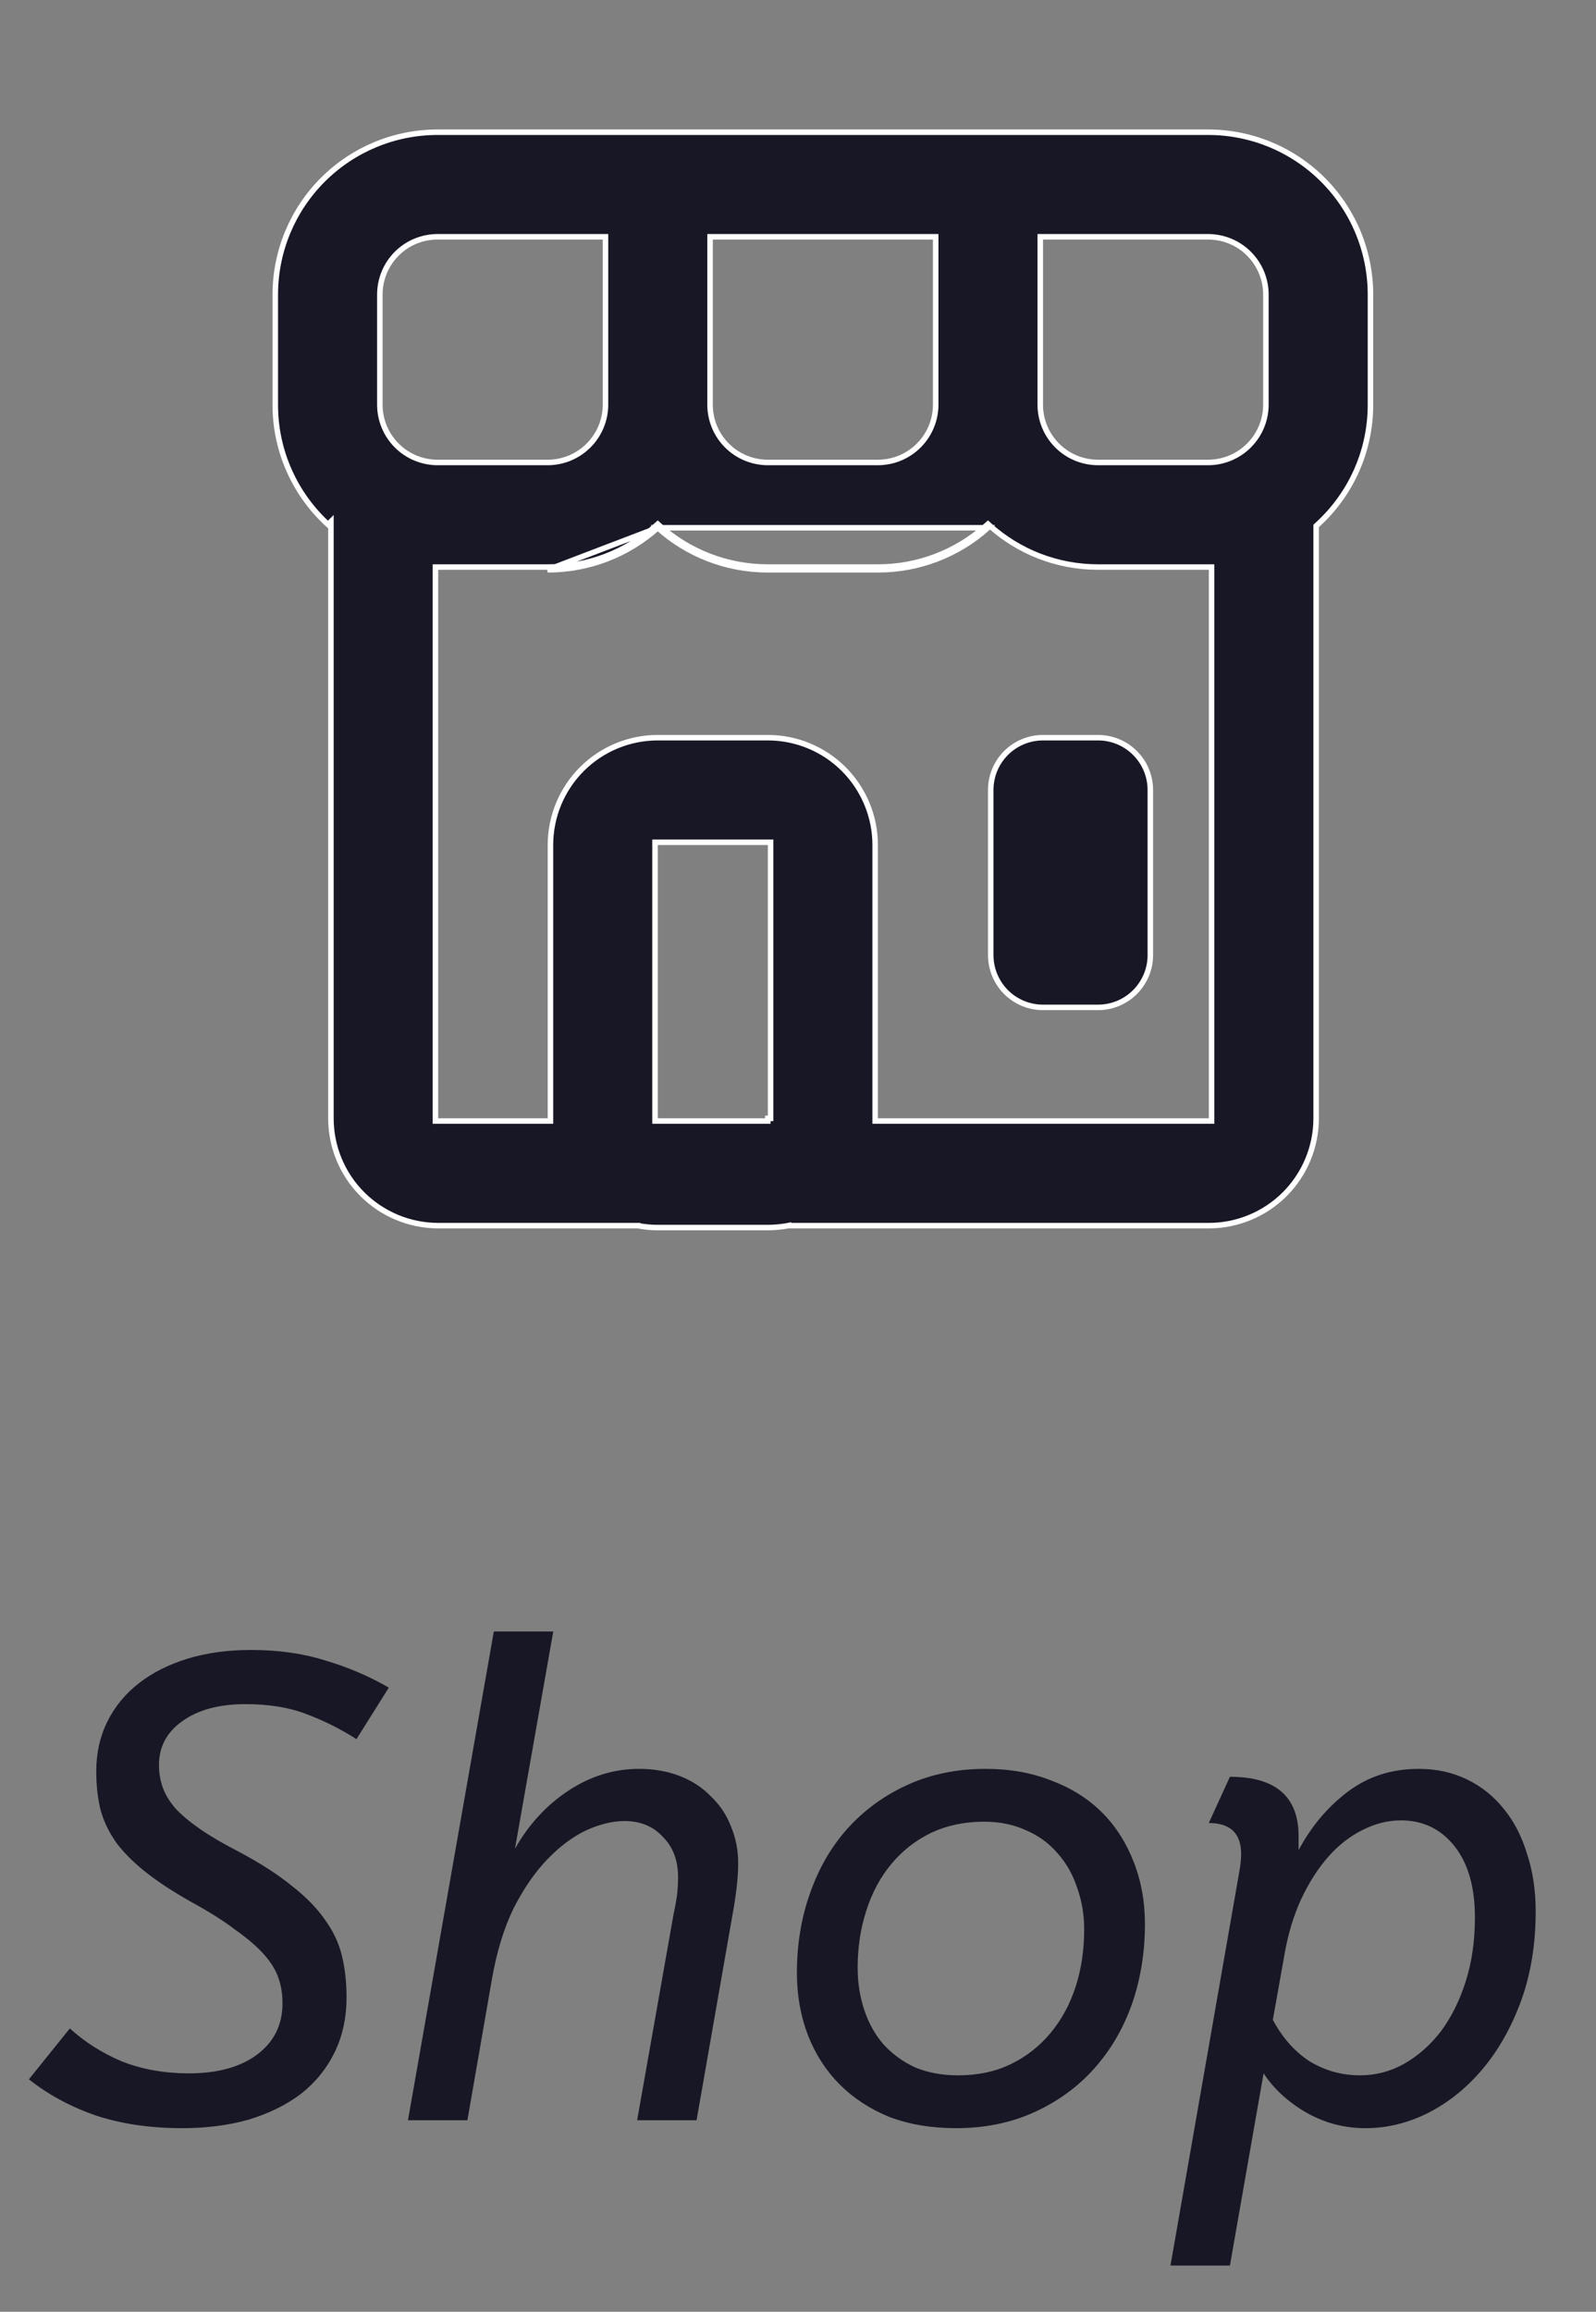 <svg width="29" height="42" viewBox="0 0 29 42" fill="none" xmlns="http://www.w3.org/2000/svg">
<rect x="0" y="0" width="29" height="42" fill="#808080" stroke="none"/>
<path d="M11.952 9.588C12.482 10.063 13.184 10.352 13.952 10.352H15.952C16.69 10.353 17.402 10.081 17.952 9.588H11.952ZM11.952 9.588C11.402 10.081 10.69 10.353 9.952 10.352L11.952 9.588ZM11.002 4.352V4.302H10.952H7.952C7.673 4.302 7.406 4.412 7.209 4.609C7.012 4.806 6.902 5.073 6.902 5.352V7.352C6.902 7.63 7.012 7.897 7.209 8.094C7.406 8.291 7.673 8.402 7.952 8.402H9.952C10.23 8.402 10.497 8.291 10.694 8.094C10.891 7.897 11.002 7.63 11.002 7.352V4.352ZM7.962 10.302H7.912V10.352V20.317V20.367H7.962H9.952H10.002V20.317V15.352C10.002 14.835 10.207 14.339 10.573 13.973C10.939 13.607 11.435 13.402 11.952 13.402H13.952C14.469 13.402 14.965 13.607 15.331 13.973C15.696 14.339 15.902 14.835 15.902 15.352V20.317V20.367H15.952H21.965H22.015V20.317V10.352V10.302H21.965H19.952C19.197 10.302 18.506 10.018 17.985 9.551L17.952 9.521L17.918 9.551C17.378 10.035 16.678 10.303 15.952 10.302H15.952H13.952C13.197 10.302 12.506 10.018 11.985 9.551L11.952 9.521L11.918 9.551C11.378 10.035 10.678 10.303 9.952 10.302H9.952H7.962ZM5.96 9.529C5.664 9.258 5.425 8.929 5.261 8.563C5.089 8.182 5.001 7.769 5.002 7.352V7.352V5.352C5.002 4.569 5.313 3.819 5.866 3.266C6.419 2.713 7.169 2.402 7.952 2.402H21.952C22.734 2.402 23.485 2.713 24.038 3.266C24.591 3.819 24.902 4.569 24.902 5.352V7.352C24.902 8.219 24.528 9 23.931 9.54L23.915 9.555V9.577V20.317C23.915 20.834 23.709 21.33 23.344 21.696C22.978 22.061 22.482 22.267 21.965 22.267H14.325V22.266L14.316 22.268C14.196 22.29 14.074 22.302 13.952 22.302H11.952C11.83 22.302 11.708 22.29 11.588 22.268L11.588 22.267H11.579H7.963C7.446 22.267 6.95 22.061 6.584 21.696C6.218 21.33 6.013 20.834 6.013 20.317V9.597V9.476L5.96 9.529ZM14.002 15.352V15.302H13.952H11.952H11.902V15.352V20.317V20.367H11.952H13.952V20.318H14.002V20.317V20.267V15.352ZM17.002 4.352V4.302H16.952H12.952H12.902V4.352V7.352C12.902 7.63 13.012 7.897 13.209 8.094C13.406 8.291 13.673 8.402 13.952 8.402H15.952C16.23 8.402 16.497 8.291 16.694 8.094C16.891 7.897 17.002 7.63 17.002 7.352V4.352ZM18.952 4.302H18.902V4.352V7.352C18.902 7.63 19.012 7.897 19.209 8.094C19.406 8.291 19.673 8.402 19.952 8.402H21.952C22.23 8.402 22.497 8.291 22.694 8.094C22.891 7.897 23.002 7.63 23.002 7.352V5.352C23.002 5.073 22.891 4.806 22.694 4.609C22.497 4.412 22.23 4.302 21.952 4.302H18.952ZM18.952 13.402H19.952C20.204 13.402 20.445 13.502 20.623 13.68C20.802 13.858 20.902 14.1 20.902 14.352V17.352C20.902 17.604 20.802 17.845 20.623 18.024C20.445 18.202 20.204 18.302 19.952 18.302H18.952C18.7 18.302 18.458 18.202 18.28 18.024C18.102 17.845 18.002 17.604 18.002 17.352V14.352C18.002 14.1 18.102 13.858 18.28 13.68C18.458 13.502 18.7 13.402 18.952 13.402Z" fill="#181725" stroke="white" stroke-width="0.1"/>
<path d="M5.133 36.396C5.133 36.228 5.109 36.076 5.061 35.94C5.013 35.796 4.925 35.652 4.797 35.508C4.669 35.364 4.497 35.216 4.281 35.064C4.073 34.904 3.801 34.732 3.465 34.548C3.153 34.372 2.889 34.2 2.673 34.032C2.457 33.864 2.277 33.688 2.133 33.504C1.997 33.32 1.897 33.12 1.833 32.904C1.777 32.688 1.749 32.448 1.749 32.184C1.749 31.848 1.817 31.544 1.953 31.272C2.089 31 2.281 30.768 2.529 30.576C2.777 30.384 3.073 30.236 3.417 30.132C3.761 30.028 4.141 29.976 4.557 29.976C5.061 29.976 5.513 30.04 5.913 30.168C6.321 30.288 6.705 30.452 7.065 30.66L6.477 31.596C6.189 31.412 5.885 31.26 5.565 31.14C5.253 31.02 4.885 30.96 4.461 30.96C3.981 30.96 3.597 31.064 3.309 31.272C3.029 31.472 2.889 31.736 2.889 32.064C2.889 32.216 2.913 32.356 2.961 32.484C3.009 32.612 3.085 32.736 3.189 32.856C3.301 32.976 3.449 33.1 3.633 33.228C3.817 33.356 4.049 33.492 4.329 33.636C4.721 33.844 5.045 34.052 5.301 34.26C5.557 34.46 5.757 34.664 5.901 34.872C6.053 35.08 6.157 35.3 6.213 35.532C6.269 35.764 6.297 36.016 6.297 36.288C6.297 36.656 6.225 36.988 6.081 37.284C5.937 37.58 5.733 37.832 5.469 38.04C5.205 38.24 4.889 38.396 4.521 38.508C4.153 38.612 3.749 38.664 3.309 38.664C2.733 38.664 2.213 38.588 1.749 38.436C1.285 38.276 0.877 38.056 0.525 37.776L1.269 36.852C1.541 37.1 1.857 37.3 2.217 37.452C2.585 37.596 2.989 37.668 3.429 37.668C3.949 37.668 4.361 37.556 4.665 37.332C4.977 37.1 5.133 36.788 5.133 36.396ZM12.321 34.104C12.321 33.8 12.229 33.556 12.045 33.372C11.869 33.18 11.637 33.084 11.349 33.084C11.133 33.084 10.901 33.14 10.653 33.252C10.413 33.364 10.177 33.54 9.945 33.78C9.721 34.012 9.517 34.308 9.333 34.668C9.157 35.028 9.025 35.46 8.937 35.964L8.493 38.52H7.413L8.973 29.64H10.053L9.357 33.588C9.605 33.148 9.929 32.796 10.329 32.532C10.729 32.268 11.157 32.136 11.613 32.136C11.885 32.136 12.133 32.18 12.357 32.268C12.581 32.356 12.769 32.48 12.921 32.64C13.081 32.792 13.201 32.972 13.281 33.18C13.369 33.388 13.413 33.612 13.413 33.852C13.413 34.06 13.389 34.312 13.341 34.608L12.657 38.52H11.577L12.237 34.788C12.277 34.596 12.301 34.456 12.309 34.368C12.317 34.28 12.321 34.192 12.321 34.104ZM17.408 37.704C17.768 37.704 18.088 37.636 18.368 37.5C18.648 37.364 18.888 37.176 19.088 36.936C19.288 36.696 19.44 36.416 19.544 36.096C19.648 35.776 19.7 35.428 19.7 35.052C19.7 34.78 19.656 34.524 19.568 34.284C19.488 34.044 19.368 33.836 19.208 33.66C19.056 33.484 18.868 33.348 18.644 33.252C18.42 33.148 18.164 33.096 17.876 33.096C17.524 33.096 17.204 33.164 16.916 33.3C16.636 33.436 16.396 33.624 16.196 33.864C15.996 34.104 15.844 34.388 15.74 34.716C15.636 35.036 15.584 35.38 15.584 35.748C15.584 36.02 15.624 36.276 15.704 36.516C15.784 36.756 15.9 36.964 16.052 37.14C16.212 37.316 16.404 37.456 16.628 37.56C16.86 37.656 17.12 37.704 17.408 37.704ZM17.372 38.664C16.924 38.664 16.52 38.596 16.16 38.46C15.808 38.316 15.508 38.12 15.26 37.872C15.012 37.624 14.82 37.328 14.684 36.984C14.548 36.632 14.48 36.252 14.48 35.844C14.48 35.324 14.56 34.84 14.72 34.392C14.88 33.936 15.108 33.544 15.404 33.216C15.708 32.88 16.072 32.616 16.496 32.424C16.92 32.232 17.392 32.136 17.912 32.136C18.352 32.136 18.752 32.208 19.112 32.352C19.472 32.488 19.776 32.68 20.024 32.928C20.272 33.176 20.464 33.476 20.6 33.828C20.736 34.172 20.804 34.548 20.804 34.956C20.804 35.476 20.724 35.964 20.564 36.42C20.404 36.868 20.172 37.26 19.868 37.596C19.572 37.924 19.212 38.184 18.788 38.376C18.364 38.568 17.892 38.664 17.372 38.664ZM22.348 32.28C23.18 32.28 23.596 32.64 23.596 33.36V33.612C23.828 33.18 24.124 32.828 24.484 32.556C24.852 32.276 25.284 32.136 25.78 32.136C26.1 32.136 26.392 32.2 26.656 32.328C26.92 32.456 27.144 32.636 27.328 32.868C27.512 33.092 27.652 33.364 27.748 33.684C27.852 33.996 27.904 34.344 27.904 34.728C27.904 35.32 27.816 35.86 27.64 36.348C27.464 36.828 27.232 37.24 26.944 37.584C26.656 37.928 26.324 38.196 25.948 38.388C25.58 38.572 25.2 38.664 24.808 38.664C24.424 38.664 24.064 38.568 23.728 38.376C23.4 38.184 23.144 37.948 22.96 37.668L22.348 41.16H21.268L22.516 34.02C22.54 33.892 22.552 33.78 22.552 33.684C22.552 33.308 22.356 33.12 21.964 33.12L22.348 32.28ZM24.712 37.704C24.992 37.704 25.256 37.636 25.504 37.5C25.76 37.356 25.984 37.16 26.176 36.912C26.368 36.656 26.52 36.352 26.632 36C26.744 35.648 26.8 35.26 26.8 34.836C26.8 34.284 26.676 33.852 26.428 33.54C26.18 33.228 25.856 33.072 25.456 33.072C25.216 33.072 24.98 33.132 24.748 33.252C24.524 33.364 24.32 33.524 24.136 33.732C23.952 33.94 23.788 34.196 23.644 34.5C23.508 34.796 23.408 35.124 23.344 35.484L23.128 36.696C23.304 37.024 23.528 37.276 23.8 37.452C24.08 37.62 24.384 37.704 24.712 37.704Z" fill="#181725"/>
</svg>
